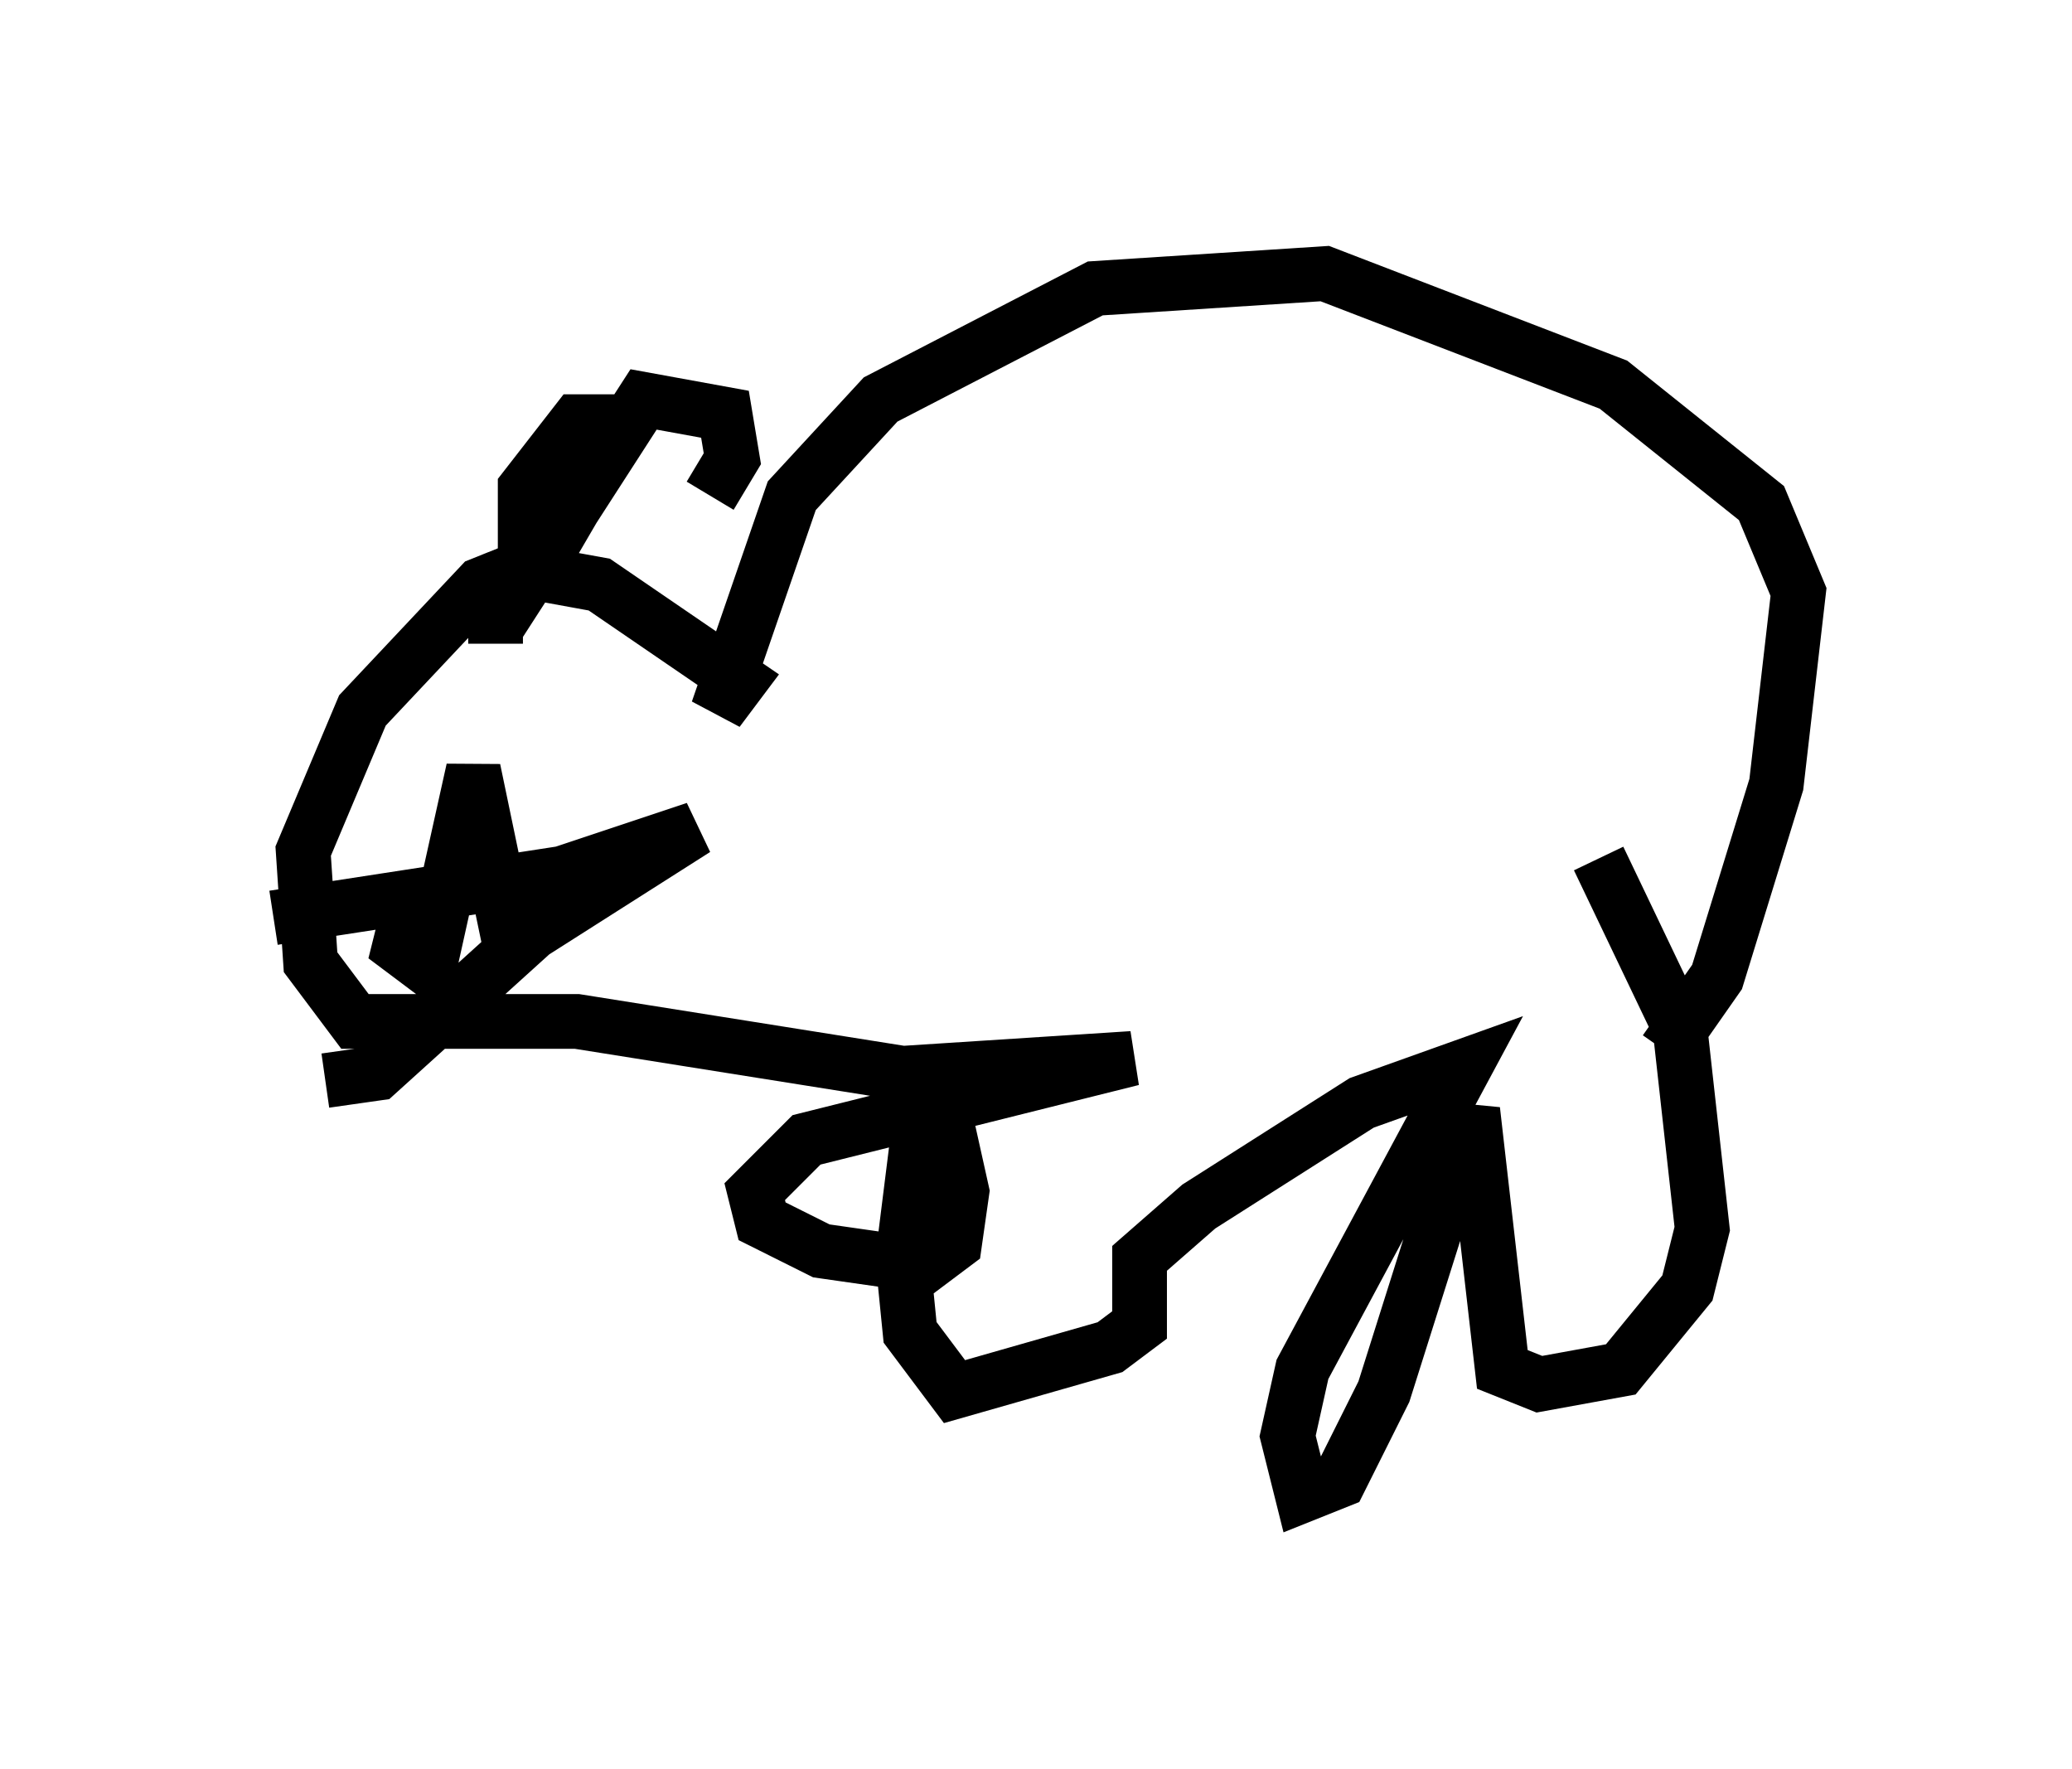 <?xml version="1.0" encoding="utf-8" ?>
<svg baseProfile="full" height="32.327" version="1.1" width="37.875" xmlns="http://www.w3.org/2000/svg" xmlns:ev="http://www.w3.org/2001/xml-events" xmlns:xlink="http://www.w3.org/1999/xlink"><defs /><rect fill="white" height="32.327" width="37.875" x="0" y="0" /><path d="M28.816, 20.291 m1.624, -1.083 l0.947, -1.353 1.083, -3.518 l0.406, -3.518 -0.677, -1.624 l-2.706, -2.165 -5.277, -2.03 l-4.195, 0.271 -3.924, 2.03 l-1.624, 1.759 -1.353, 3.924 l0.406, -0.541 -2.571, -1.759 l-1.488, -0.271 -0.677, 0.271 l-2.165, 2.3 -1.083, 2.571 l0.135, 2.03 0.812, 1.083 l4.059, 0.0 5.954, 0.947 l4.195, -0.271 -5.954, 1.488 l-0.947, 0.947 0.135, 0.541 l1.083, 0.541 1.894, 0.271 l0.541, -0.406 0.135, -0.947 l-0.271, -1.218 -0.541, 0.271 l-0.271, 2.165 0.135, 1.353 l0.812, 1.083 2.842, -0.812 l0.541, -0.406 0.0, -1.218 l1.083, -0.947 2.977, -1.894 l1.894, -0.677 -2.977, 5.548 l-0.271, 1.218 0.271, 1.083 l0.677, -0.271 0.812, -1.624 l1.624, -5.142 0.541, 4.736 l0.677, 0.271 1.488, -0.271 l1.218, -1.488 0.271, -1.083 l-0.406, -3.654 -1.488, -3.112 m-24.222, 1.083 l5.277, -0.812 2.436, -0.812 l-2.977, 1.894 -2.842, 2.571 l-0.947, 0.135 m1.488, -2.977 l-0.135, 0.541 0.541, 0.406 l0.812, -3.654 0.677, 3.248 m-0.271, -6.766 l0.0, 1.218 m0.541, -1.488 l0.0, -1.353 0.947, -1.218 l0.541, 0.0 0.0, 0.541 l-0.947, 1.624 m-1.083, 1.624 l2.706, -4.195 1.488, 0.271 l0.135, 0.812 -0.406, 0.677 " fill="none" stroke="black" stroke-width="1" /></svg>